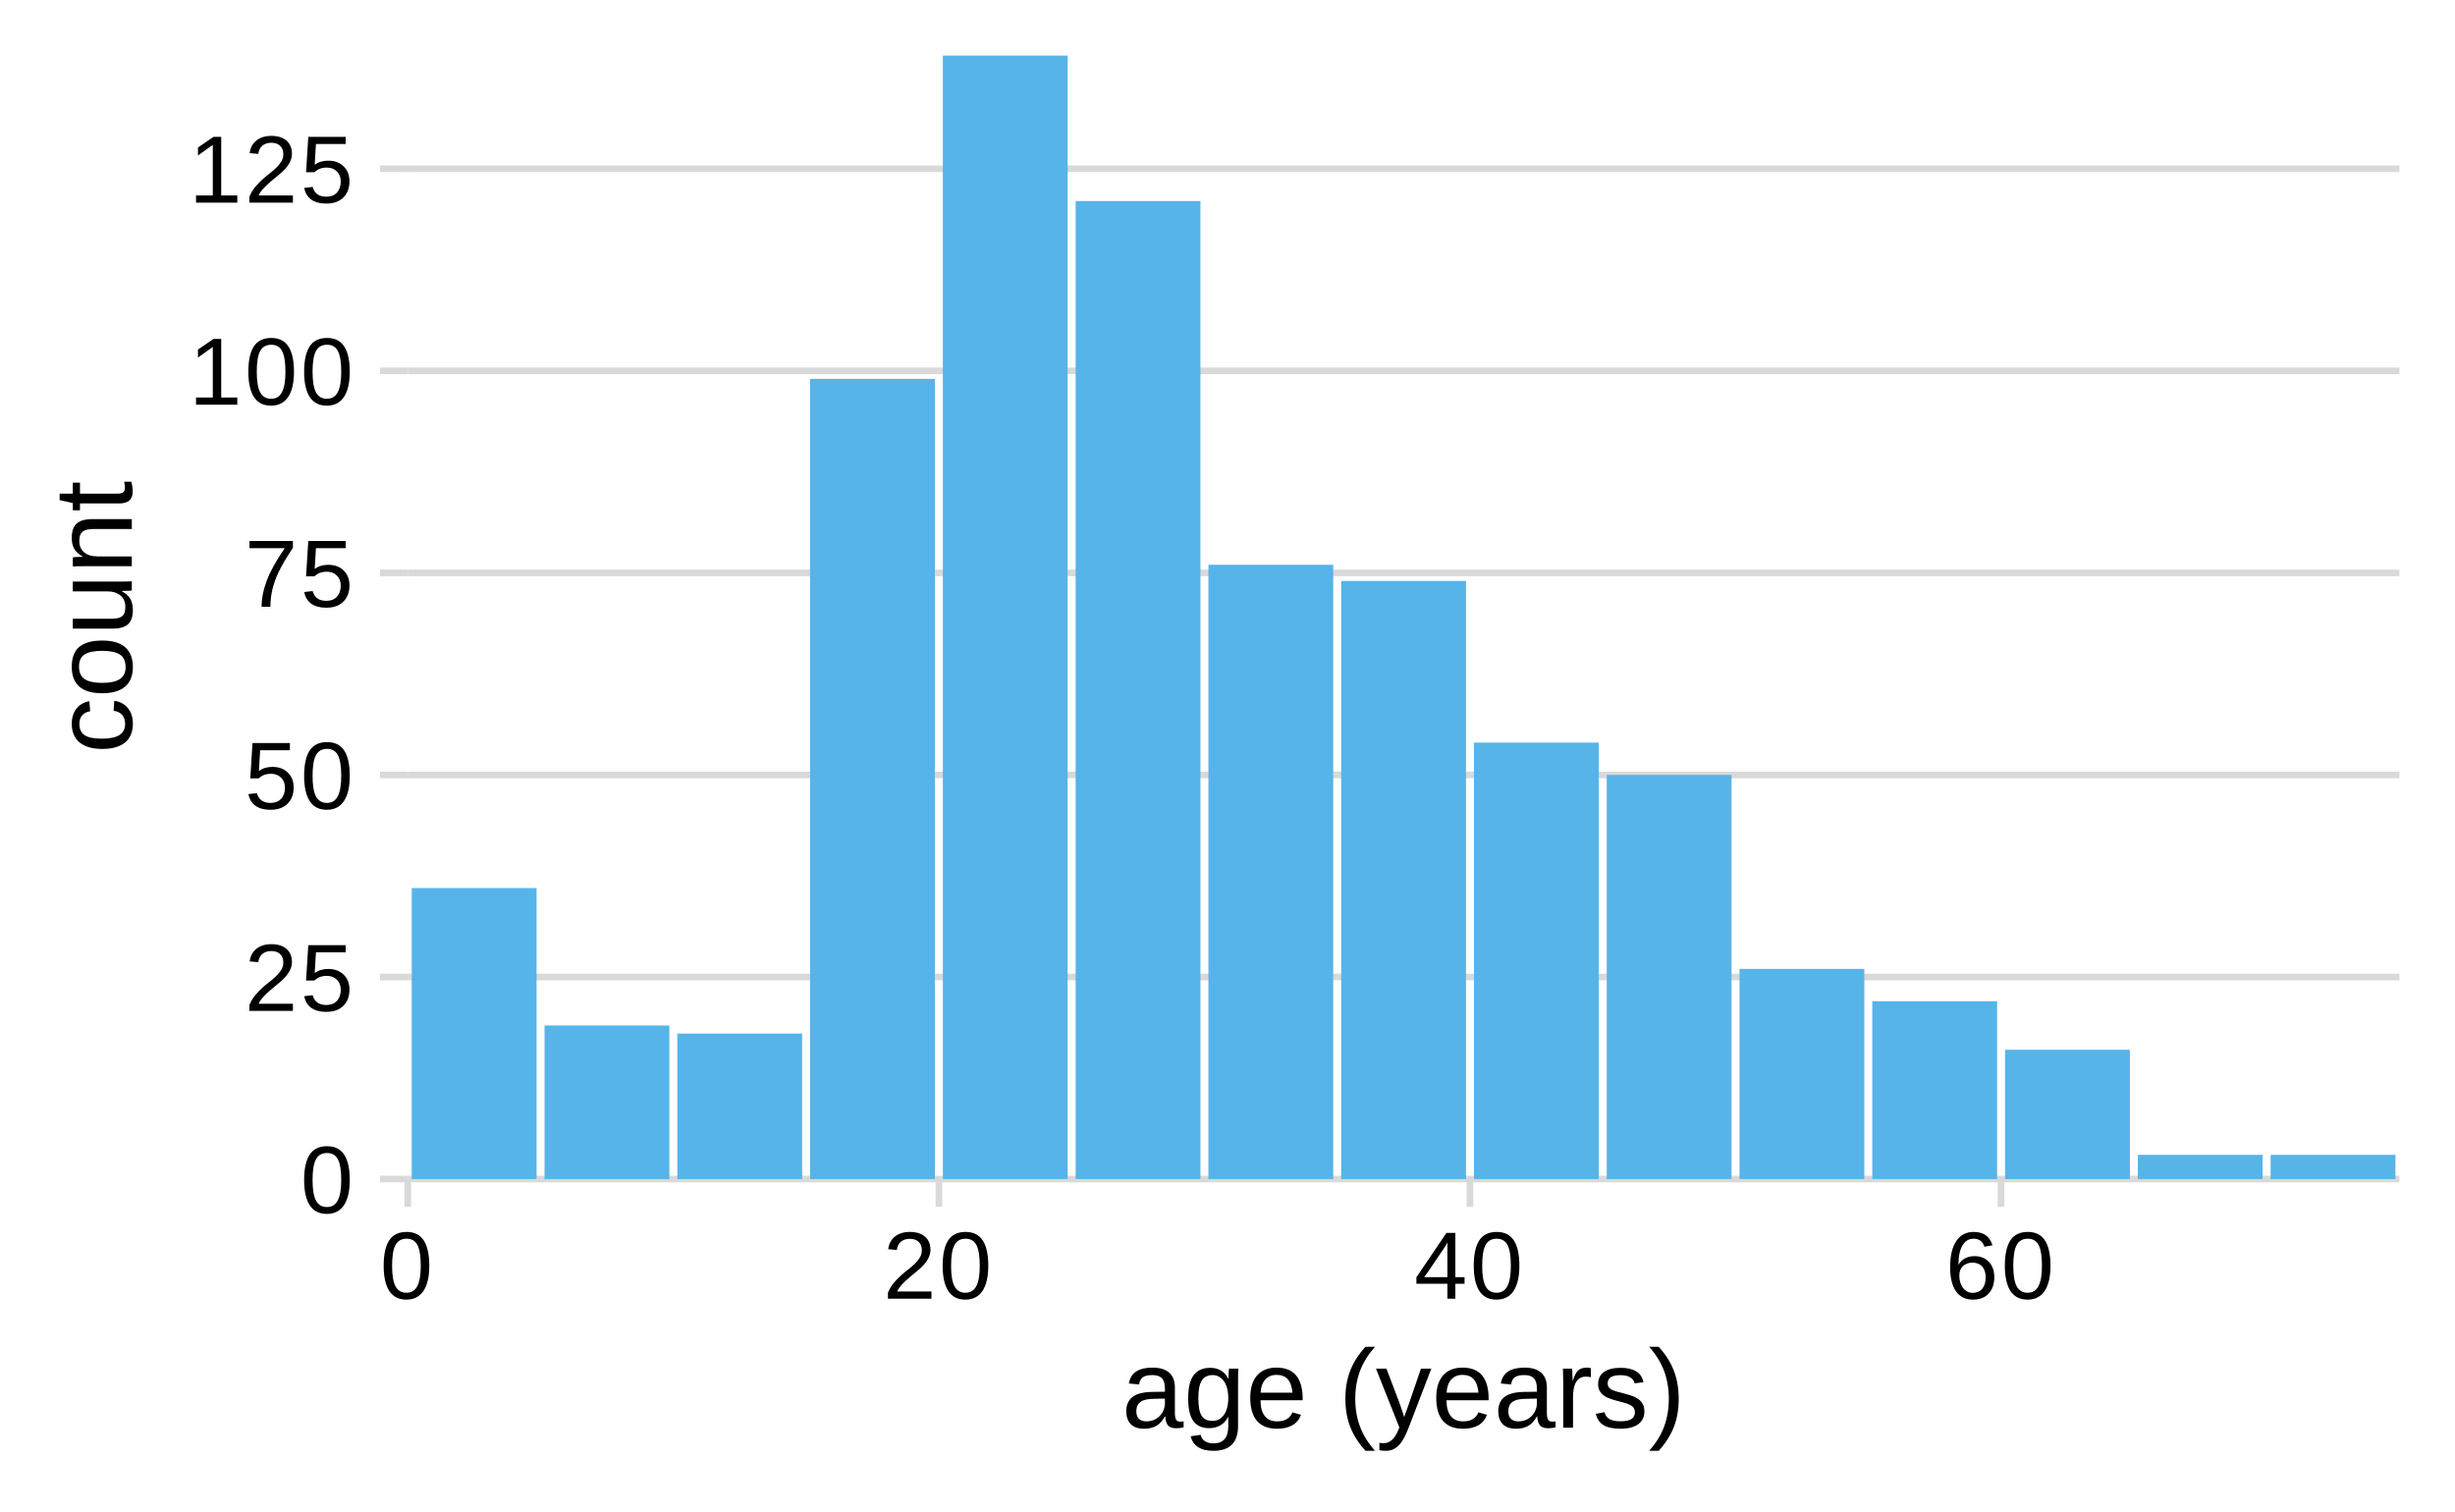 <?xml version="1.0" encoding="UTF-8"?>
<svg xmlns="http://www.w3.org/2000/svg" xmlns:xlink="http://www.w3.org/1999/xlink" width="396pt" height="244pt" viewBox="0 0 396 244" version="1.1">
<defs>
<g>
<symbol overflow="visible" id="glyph0-0">
<path style="stroke:none;" d="M 1.547 -10.609 L 10.016 -10.609 L 10.016 0 L 1.547 0 Z M 2.109 -10.031 L 2.109 -0.578 L 9.438 -0.578 L 9.438 -10.031 Z M 2.109 -10.031 "/>
</symbol>
<symbol overflow="visible" id="glyph0-1">
<path style="stroke:none;" d="M 7.969 -5.312 C 7.969 -3.539 7.656 -2.188 7.031 -1.25 C 6.406 -0.312 5.484 0.156 4.266 0.156 C 3.047 0.156 2.129 -0.305 1.516 -1.234 C 0.91 -2.172 0.609 -3.531 0.609 -5.312 C 0.609 -7.133 0.906 -8.5 1.5 -9.406 C 2.094 -10.312 3.031 -10.766 4.312 -10.766 C 5.562 -10.766 6.484 -10.305 7.078 -9.391 C 7.672 -8.473 7.969 -7.113 7.969 -5.312 Z M 6.594 -5.312 C 6.594 -6.844 6.414 -7.953 6.062 -8.641 C 5.707 -9.328 5.125 -9.672 4.312 -9.672 C 3.477 -9.672 2.879 -9.332 2.516 -8.656 C 2.148 -7.977 1.969 -6.863 1.969 -5.312 C 1.969 -3.801 2.148 -2.695 2.516 -2 C 2.891 -1.301 3.477 -0.953 4.281 -0.953 C 5.082 -0.953 5.664 -1.305 6.031 -2.016 C 6.406 -2.734 6.594 -3.832 6.594 -5.312 Z M 6.594 -5.312 "/>
</symbol>
<symbol overflow="visible" id="glyph0-2">
<path style="stroke:none;" d="M 0.781 0 L 0.781 -0.953 C 1.031 -1.547 1.336 -2.066 1.703 -2.516 C 2.078 -2.961 2.469 -3.367 2.875 -3.734 C 3.281 -4.098 3.68 -4.43 4.078 -4.734 C 4.484 -5.047 4.844 -5.359 5.156 -5.672 C 5.477 -5.984 5.738 -6.312 5.938 -6.656 C 6.145 -7 6.25 -7.383 6.25 -7.812 C 6.25 -8.395 6.078 -8.848 5.734 -9.172 C 5.391 -9.492 4.914 -9.656 4.312 -9.656 C 3.727 -9.656 3.25 -9.5 2.875 -9.188 C 2.5 -8.875 2.281 -8.43 2.219 -7.859 L 0.828 -7.984 C 0.93 -8.836 1.289 -9.516 1.906 -10.016 C 2.531 -10.516 3.332 -10.766 4.312 -10.766 C 5.375 -10.766 6.191 -10.508 6.766 -10 C 7.348 -9.5 7.641 -8.785 7.641 -7.859 C 7.641 -7.453 7.547 -7.047 7.359 -6.641 C 7.172 -6.234 6.891 -5.82 6.516 -5.406 C 6.141 -5 5.426 -4.375 4.375 -3.531 C 3.801 -3.051 3.344 -2.617 3 -2.234 C 2.664 -1.859 2.422 -1.5 2.266 -1.156 L 7.797 -1.156 L 7.797 0 Z M 0.781 0 "/>
</symbol>
<symbol overflow="visible" id="glyph0-3">
<path style="stroke:none;" d="M 7.922 -3.453 C 7.922 -2.336 7.586 -1.457 6.922 -0.812 C 6.266 -0.164 5.348 0.156 4.172 0.156 C 3.18 0.156 2.379 -0.055 1.766 -0.484 C 1.16 -0.922 0.781 -1.551 0.625 -2.375 L 1.984 -2.531 C 2.273 -1.477 3.008 -0.953 4.188 -0.953 C 4.914 -0.953 5.484 -1.172 5.891 -1.609 C 6.305 -2.055 6.516 -2.66 6.516 -3.422 C 6.516 -4.086 6.305 -4.625 5.891 -5.031 C 5.484 -5.445 4.926 -5.656 4.219 -5.656 C 3.852 -5.656 3.508 -5.598 3.188 -5.484 C 2.875 -5.367 2.562 -5.176 2.25 -4.906 L 0.922 -4.906 L 1.281 -10.609 L 7.312 -10.609 L 7.312 -9.453 L 2.516 -9.453 L 2.312 -6.094 C 2.895 -6.539 3.625 -6.766 4.5 -6.766 C 5.539 -6.766 6.367 -6.457 6.984 -5.844 C 7.609 -5.238 7.922 -4.441 7.922 -3.453 Z M 7.922 -3.453 "/>
</symbol>
<symbol overflow="visible" id="glyph0-4">
<path style="stroke:none;" d="M 7.797 -9.516 C 6.711 -7.859 5.945 -6.555 5.5 -5.609 C 5.051 -4.672 4.719 -3.742 4.5 -2.828 C 4.281 -1.922 4.172 -0.977 4.172 0 L 2.75 0 C 2.75 -1.352 3.035 -2.781 3.609 -4.281 C 4.18 -5.781 5.141 -7.504 6.484 -9.453 L 0.797 -9.453 L 0.797 -10.609 L 7.797 -10.609 Z M 7.797 -9.516 "/>
</symbol>
<symbol overflow="visible" id="glyph0-5">
<path style="stroke:none;" d="M 1.172 0 L 1.172 -1.156 L 3.875 -1.156 L 3.875 -9.312 L 1.484 -7.609 L 1.484 -8.891 L 3.984 -10.609 L 5.234 -10.609 L 5.234 -1.156 L 7.828 -1.156 L 7.828 0 Z M 1.172 0 "/>
</symbol>
<symbol overflow="visible" id="glyph0-6">
<path style="stroke:none;" d="M 6.641 -2.406 L 6.641 0 L 5.359 0 L 5.359 -2.406 L 0.359 -2.406 L 0.359 -3.453 L 5.203 -10.609 L 6.641 -10.609 L 6.641 -3.469 L 8.125 -3.469 L 8.125 -2.406 Z M 5.359 -9.078 C 5.348 -9.047 5.273 -8.91 5.141 -8.672 C 5.016 -8.441 4.914 -8.281 4.844 -8.188 L 2.125 -4.172 L 1.719 -3.625 L 1.609 -3.469 L 5.359 -3.469 Z M 5.359 -9.078 "/>
</symbol>
<symbol overflow="visible" id="glyph0-7">
<path style="stroke:none;" d="M 7.906 -3.469 C 7.906 -2.352 7.598 -1.469 6.984 -0.812 C 6.379 -0.164 5.539 0.156 4.469 0.156 C 3.281 0.156 2.367 -0.285 1.734 -1.172 C 1.098 -2.066 0.781 -3.363 0.781 -5.062 C 0.781 -6.895 1.109 -8.301 1.766 -9.281 C 2.422 -10.27 3.359 -10.766 4.578 -10.766 C 6.18 -10.766 7.191 -10.047 7.609 -8.609 L 6.312 -8.375 C 6.039 -9.238 5.457 -9.672 4.562 -9.672 C 3.789 -9.672 3.191 -9.305 2.766 -8.578 C 2.336 -7.859 2.125 -6.816 2.125 -5.453 C 2.375 -5.91 2.723 -6.258 3.172 -6.5 C 3.617 -6.738 4.129 -6.859 4.703 -6.859 C 5.68 -6.859 6.457 -6.551 7.031 -5.938 C 7.613 -5.32 7.906 -4.5 7.906 -3.469 Z M 6.516 -3.406 C 6.516 -4.176 6.328 -4.77 5.953 -5.188 C 5.578 -5.602 5.051 -5.812 4.375 -5.812 C 3.75 -5.812 3.238 -5.625 2.844 -5.25 C 2.457 -4.883 2.266 -4.379 2.266 -3.734 C 2.266 -2.91 2.469 -2.238 2.875 -1.719 C 3.281 -1.195 3.797 -0.938 4.422 -0.938 C 5.078 -0.938 5.586 -1.156 5.953 -1.594 C 6.328 -2.039 6.516 -2.645 6.516 -3.406 Z M 6.516 -3.406 "/>
</symbol>
<symbol overflow="visible" id="glyph1-0">
<path style="stroke:none;" d="M 1.797 -12.391 L 11.688 -12.391 L 11.688 0 L 1.797 0 Z M 2.469 -11.719 L 2.469 -0.672 L 11.016 -0.672 L 11.016 -11.719 Z M 2.469 -11.719 "/>
</symbol>
<symbol overflow="visible" id="glyph1-1">
<path style="stroke:none;" d="M 3.641 0.172 C 2.68 0.172 1.961 -0.078 1.484 -0.578 C 1.004 -1.086 0.766 -1.781 0.766 -2.656 C 0.766 -3.633 1.086 -4.391 1.734 -4.922 C 2.379 -5.453 3.426 -5.734 4.875 -5.766 L 7 -5.797 L 7 -6.312 C 7 -7.094 6.832 -7.648 6.5 -7.984 C 6.176 -8.316 5.664 -8.484 4.969 -8.484 C 4.258 -8.484 3.742 -8.363 3.422 -8.125 C 3.098 -7.883 2.906 -7.5 2.844 -6.969 L 1.188 -7.125 C 1.457 -8.832 2.727 -9.688 5 -9.688 C 6.195 -9.688 7.098 -9.41 7.703 -8.859 C 8.305 -8.316 8.609 -7.523 8.609 -6.484 L 8.609 -2.391 C 8.609 -1.922 8.664 -1.566 8.781 -1.328 C 8.906 -1.086 9.145 -0.969 9.5 -0.969 C 9.645 -0.969 9.816 -0.988 10.016 -1.031 L 10.016 -0.047 C 9.609 0.047 9.203 0.094 8.797 0.094 C 8.203 0.094 7.77 -0.055 7.5 -0.359 C 7.238 -0.672 7.094 -1.156 7.062 -1.812 L 7 -1.812 C 6.602 -1.094 6.133 -0.582 5.594 -0.281 C 5.062 0.02 4.41 0.172 3.641 0.172 Z M 4 -1.016 C 4.582 -1.016 5.098 -1.145 5.547 -1.406 C 5.992 -1.664 6.348 -2.023 6.609 -2.484 C 6.867 -2.953 7 -3.426 7 -3.906 L 7 -4.688 L 5.281 -4.656 C 4.531 -4.645 3.961 -4.566 3.578 -4.422 C 3.191 -4.285 2.895 -4.07 2.688 -3.781 C 2.488 -3.488 2.391 -3.102 2.391 -2.625 C 2.391 -2.113 2.523 -1.719 2.797 -1.438 C 3.078 -1.156 3.477 -1.016 4 -1.016 Z M 4 -1.016 "/>
</symbol>
<symbol overflow="visible" id="glyph1-2">
<path style="stroke:none;" d="M 4.812 3.734 C 3.781 3.734 2.957 3.531 2.344 3.125 C 1.727 2.719 1.332 2.141 1.156 1.391 L 2.75 1.156 C 2.852 1.594 3.082 1.93 3.438 2.172 C 3.801 2.41 4.273 2.531 4.859 2.531 C 6.43 2.531 7.219 1.609 7.219 -0.234 L 7.219 -1.766 L 7.203 -1.766 C 6.91 -1.16 6.5 -0.703 5.969 -0.391 C 5.445 -0.078 4.844 0.078 4.156 0.078 C 2.988 0.078 2.129 -0.305 1.578 -1.078 C 1.023 -1.859 0.75 -3.078 0.75 -4.734 C 0.75 -6.422 1.039 -7.66 1.625 -8.453 C 2.219 -9.254 3.117 -9.656 4.328 -9.656 C 4.992 -9.656 5.578 -9.5 6.078 -9.188 C 6.578 -8.883 6.957 -8.453 7.219 -7.891 L 7.25 -7.891 C 7.25 -8.055 7.258 -8.359 7.281 -8.797 C 7.301 -9.234 7.32 -9.473 7.344 -9.516 L 8.844 -9.516 C 8.812 -9.191 8.797 -8.535 8.797 -7.547 L 8.797 -0.266 C 8.797 2.398 7.469 3.734 4.812 3.734 Z M 7.219 -4.75 C 7.219 -5.531 7.113 -6.195 6.906 -6.75 C 6.695 -7.312 6.398 -7.738 6.016 -8.031 C 5.629 -8.332 5.195 -8.484 4.719 -8.484 C 3.906 -8.484 3.312 -8.188 2.938 -7.594 C 2.57 -7.008 2.391 -6.062 2.391 -4.75 C 2.391 -3.445 2.562 -2.508 2.906 -1.938 C 3.25 -1.375 3.844 -1.094 4.688 -1.094 C 5.188 -1.094 5.629 -1.238 6.016 -1.531 C 6.398 -1.832 6.695 -2.254 6.906 -2.797 C 7.113 -3.348 7.219 -4 7.219 -4.75 Z M 7.219 -4.75 "/>
</symbol>
<symbol overflow="visible" id="glyph1-3">
<path style="stroke:none;" d="M 2.422 -4.422 C 2.422 -3.328 2.645 -2.484 3.094 -1.891 C 3.551 -1.305 4.211 -1.016 5.078 -1.016 C 5.766 -1.016 6.312 -1.148 6.719 -1.422 C 7.133 -1.703 7.414 -2.051 7.562 -2.469 L 8.953 -2.078 C 8.391 -0.578 7.098 0.172 5.078 0.172 C 3.672 0.172 2.598 -0.242 1.859 -1.078 C 1.129 -1.922 0.766 -3.164 0.766 -4.812 C 0.766 -6.383 1.129 -7.586 1.859 -8.422 C 2.598 -9.266 3.648 -9.688 5.016 -9.688 C 7.816 -9.688 9.219 -8 9.219 -4.625 L 9.219 -4.422 Z M 7.578 -5.641 C 7.484 -6.641 7.223 -7.367 6.797 -7.828 C 6.379 -8.285 5.781 -8.516 5 -8.516 C 4.227 -8.516 3.617 -8.258 3.172 -7.75 C 2.723 -7.238 2.477 -6.535 2.438 -5.641 Z M 7.578 -5.641 "/>
</symbol>
<symbol overflow="visible" id="glyph1-4">
<path style="stroke:none;" d=""/>
</symbol>
<symbol overflow="visible" id="glyph1-5">
<path style="stroke:none;" d="M 1.109 -4.672 C 1.109 -6.367 1.375 -7.891 1.906 -9.234 C 2.438 -10.586 3.254 -11.859 4.359 -13.047 L 5.891 -13.047 C 4.797 -11.828 3.988 -10.531 3.469 -9.156 C 2.957 -7.789 2.703 -6.289 2.703 -4.656 C 2.703 -3.031 2.957 -1.535 3.469 -0.172 C 3.977 1.191 4.785 2.492 5.891 3.734 L 4.359 3.734 C 3.254 2.535 2.438 1.258 1.906 -0.094 C 1.375 -1.445 1.109 -2.961 1.109 -4.641 Z M 1.109 -4.672 "/>
</symbol>
<symbol overflow="visible" id="glyph1-6">
<path style="stroke:none;" d="M 1.672 3.734 C 1.242 3.734 0.883 3.703 0.594 3.641 L 0.594 2.453 C 0.812 2.484 1.055 2.5 1.328 2.5 C 2.305 2.5 3.086 1.773 3.672 0.328 L 3.812 -0.047 L 0.047 -9.516 L 1.734 -9.516 L 3.734 -4.25 C 3.766 -4.164 3.801 -4.066 3.844 -3.953 C 3.883 -3.836 4.016 -3.457 4.234 -2.812 C 4.461 -2.164 4.582 -1.801 4.594 -1.719 L 5.219 -3.453 L 7.297 -9.516 L 8.969 -9.516 L 5.312 0 C 4.914 1.008 4.547 1.758 4.203 2.25 C 3.867 2.75 3.492 3.117 3.078 3.359 C 2.672 3.609 2.203 3.734 1.672 3.734 Z M 1.672 3.734 "/>
</symbol>
<symbol overflow="visible" id="glyph1-7">
<path style="stroke:none;" d="M 1.25 0 L 1.25 -7.297 C 1.25 -7.961 1.234 -8.703 1.203 -9.516 L 2.688 -9.516 C 2.738 -8.43 2.766 -7.781 2.766 -7.562 L 2.797 -7.562 C 3.047 -8.383 3.332 -8.941 3.656 -9.234 C 3.988 -9.535 4.453 -9.688 5.047 -9.688 C 5.266 -9.688 5.484 -9.656 5.703 -9.594 L 5.703 -8.141 C 5.484 -8.203 5.203 -8.234 4.859 -8.234 C 4.203 -8.234 3.695 -7.953 3.344 -7.391 C 3 -6.828 2.828 -6.016 2.828 -4.953 L 2.828 0 Z M 1.25 0 "/>
</symbol>
<symbol overflow="visible" id="glyph1-8">
<path style="stroke:none;" d="M 8.344 -2.625 C 8.344 -1.727 8.004 -1.035 7.328 -0.547 C 6.648 -0.066 5.703 0.172 4.484 0.172 C 3.305 0.172 2.395 -0.02 1.75 -0.406 C 1.113 -0.801 0.695 -1.41 0.5 -2.234 L 1.906 -2.5 C 2.031 -1.988 2.301 -1.613 2.719 -1.375 C 3.145 -1.145 3.734 -1.031 4.484 -1.031 C 5.297 -1.031 5.883 -1.148 6.25 -1.391 C 6.625 -1.641 6.812 -2.008 6.812 -2.5 C 6.812 -2.875 6.68 -3.176 6.422 -3.406 C 6.16 -3.645 5.742 -3.844 5.172 -4 L 4.047 -4.297 C 3.141 -4.535 2.492 -4.766 2.109 -4.984 C 1.723 -5.211 1.422 -5.488 1.203 -5.812 C 0.984 -6.133 0.875 -6.531 0.875 -7 C 0.875 -7.863 1.18 -8.52 1.797 -8.969 C 2.422 -9.426 3.328 -9.656 4.516 -9.656 C 5.555 -9.656 6.383 -9.469 7 -9.094 C 7.625 -8.727 8.02 -8.141 8.188 -7.328 L 6.766 -7.156 C 6.672 -7.57 6.43 -7.895 6.047 -8.125 C 5.66 -8.352 5.148 -8.469 4.516 -8.469 C 3.797 -8.469 3.266 -8.359 2.922 -8.141 C 2.586 -7.922 2.422 -7.594 2.422 -7.156 C 2.422 -6.883 2.488 -6.66 2.625 -6.484 C 2.77 -6.305 2.977 -6.156 3.25 -6.031 C 3.531 -5.914 4.113 -5.75 5 -5.531 C 5.832 -5.32 6.43 -5.125 6.797 -4.938 C 7.172 -4.758 7.461 -4.562 7.672 -4.344 C 7.891 -4.133 8.055 -3.883 8.172 -3.594 C 8.285 -3.312 8.344 -2.988 8.344 -2.625 Z M 8.344 -2.625 "/>
</symbol>
<symbol overflow="visible" id="glyph1-9">
<path style="stroke:none;" d="M 4.875 -4.641 C 4.875 -2.941 4.609 -1.422 4.078 -0.078 C 3.547 1.266 2.734 2.535 1.641 3.734 L 0.109 3.734 C 1.211 2.492 2.016 1.195 2.516 -0.156 C 3.023 -1.52 3.281 -3.02 3.281 -4.656 C 3.281 -6.289 3.023 -7.789 2.516 -9.156 C 2.004 -10.52 1.203 -11.816 0.109 -13.047 L 1.641 -13.047 C 2.742 -11.848 3.555 -10.57 4.078 -9.219 C 4.609 -7.875 4.875 -6.359 4.875 -4.672 Z M 4.875 -4.641 "/>
</symbol>
<symbol overflow="visible" id="glyph2-0">
<path style="stroke:none;" d="M -12.391 -1.797 L -12.391 -11.688 L 0 -11.688 L 0 -1.797 Z M -11.719 -2.469 L -0.672 -2.469 L -0.672 -11.016 L -11.719 -11.016 Z M -11.719 -2.469 "/>
</symbol>
<symbol overflow="visible" id="glyph2-1">
<path style="stroke:none;" d="M -4.797 -2.422 C -3.535 -2.422 -2.598 -2.617 -1.984 -3.016 C -1.379 -3.41 -1.078 -4.008 -1.078 -4.812 C -1.078 -5.375 -1.227 -5.844 -1.531 -6.219 C -1.832 -6.602 -2.301 -6.836 -2.938 -6.922 L -2.828 -8.531 C -1.91 -8.406 -1.18 -8.016 -0.641 -7.359 C -0.098 -6.703 0.172 -5.867 0.172 -4.859 C 0.172 -3.523 -0.242 -2.508 -1.078 -1.812 C -1.922 -1.113 -3.148 -0.766 -4.766 -0.766 C -6.359 -0.766 -7.578 -1.113 -8.422 -1.812 C -9.266 -2.52 -9.688 -3.531 -9.688 -4.844 C -9.688 -5.812 -9.43 -6.617 -8.922 -7.266 C -8.422 -7.91 -7.727 -8.312 -6.844 -8.469 L -6.719 -6.844 C -7.25 -6.758 -7.672 -6.551 -7.984 -6.219 C -8.297 -5.883 -8.453 -5.41 -8.453 -4.797 C -8.453 -3.961 -8.172 -3.359 -7.609 -2.984 C -7.055 -2.609 -6.117 -2.422 -4.797 -2.422 Z M -4.797 -2.422 "/>
</symbol>
<symbol overflow="visible" id="glyph2-2">
<path style="stroke:none;" d="M -4.766 -9.25 C -3.098 -9.25 -1.859 -8.883 -1.047 -8.156 C -0.234 -7.426 0.172 -6.363 0.172 -4.969 C 0.172 -3.582 -0.25 -2.531 -1.094 -1.812 C -1.938 -1.102 -3.16 -0.75 -4.766 -0.75 C -8.047 -0.75 -9.688 -2.172 -9.688 -5.016 C -9.688 -6.473 -9.285 -7.539 -8.484 -8.219 C -7.68 -8.906 -6.441 -9.25 -4.766 -9.25 Z M -4.766 -7.594 C -6.078 -7.594 -7.031 -7.395 -7.625 -7 C -8.219 -6.613 -8.516 -5.961 -8.516 -5.047 C -8.516 -4.117 -8.211 -3.445 -7.609 -3.031 C -7.004 -2.625 -6.055 -2.422 -4.766 -2.422 C -3.516 -2.422 -2.57 -2.625 -1.938 -3.031 C -1.312 -3.438 -1 -4.078 -1 -4.953 C -1 -5.898 -1.301 -6.578 -1.906 -6.984 C -2.52 -7.391 -3.473 -7.594 -4.766 -7.594 Z M -4.766 -7.594 "/>
</symbol>
<symbol overflow="visible" id="glyph2-3">
<path style="stroke:none;" d="M -9.516 -2.766 L -3.484 -2.766 C -2.859 -2.766 -2.367 -2.82 -2.016 -2.938 C -1.672 -3.062 -1.422 -3.258 -1.266 -3.531 C -1.117 -3.801 -1.047 -4.195 -1.047 -4.719 C -1.047 -5.477 -1.305 -6.078 -1.828 -6.516 C -2.348 -6.961 -3.07 -7.188 -4 -7.188 L -9.516 -7.188 L -9.516 -8.766 L -2.031 -8.766 C -0.926 -8.766 -0.25 -8.781 0 -8.812 L 0 -7.328 C -0.031 -7.316 -0.109 -7.305 -0.234 -7.297 C -0.367 -7.297 -0.52 -7.289 -0.688 -7.281 C -0.852 -7.27 -1.164 -7.258 -1.625 -7.25 L -1.625 -7.219 C -0.969 -6.863 -0.504 -6.445 -0.234 -5.969 C 0.035 -5.488 0.172 -4.895 0.172 -4.188 C 0.172 -3.145 -0.082 -2.379 -0.594 -1.891 C -1.113 -1.41 -1.973 -1.172 -3.172 -1.172 L -9.516 -1.172 Z M -9.516 -2.766 "/>
</symbol>
<symbol overflow="visible" id="glyph2-4">
<path style="stroke:none;" d="M 0 -7.25 L -6.031 -7.25 C -6.656 -7.25 -7.141 -7.188 -7.484 -7.062 C -7.828 -6.938 -8.078 -6.738 -8.234 -6.469 C -8.391 -6.207 -8.469 -5.816 -8.469 -5.297 C -8.469 -4.535 -8.207 -3.93 -7.688 -3.484 C -7.164 -3.047 -6.441 -2.828 -5.516 -2.828 L 0 -2.828 L 0 -1.25 L -7.484 -1.25 C -8.586 -1.25 -9.266 -1.234 -9.516 -1.203 L -9.516 -2.688 C -9.484 -2.695 -9.398 -2.703 -9.266 -2.703 C -9.141 -2.711 -8.992 -2.723 -8.828 -2.734 C -8.66 -2.742 -8.348 -2.754 -7.891 -2.766 L -7.891 -2.781 C -8.547 -3.145 -9.008 -3.566 -9.281 -4.047 C -9.551 -4.523 -9.688 -5.117 -9.688 -5.828 C -9.688 -6.867 -9.426 -7.629 -8.906 -8.109 C -8.383 -8.598 -7.531 -8.844 -6.344 -8.844 L 0 -8.844 Z M 0 -7.25 "/>
</symbol>
<symbol overflow="visible" id="glyph2-5">
<path style="stroke:none;" d="M -0.078 -4.875 C 0.066 -4.352 0.141 -3.816 0.141 -3.266 C 0.141 -2.004 -0.578 -1.375 -2.016 -1.375 L -8.359 -1.375 L -8.359 -0.266 L -9.516 -0.266 L -9.516 -1.438 L -11.641 -1.906 L -11.641 -2.953 L -9.516 -2.953 L -9.516 -4.719 L -8.359 -4.719 L -8.359 -2.953 L -2.359 -2.953 C -1.898 -2.953 -1.578 -3.023 -1.391 -3.172 C -1.203 -3.328 -1.109 -3.586 -1.109 -3.953 C -1.109 -4.16 -1.148 -4.469 -1.234 -4.875 Z M -0.078 -4.875 "/>
</symbol>
</g>
</defs>
<g id="surface12">
<rect x="0" y="0" width="396" height="244" style="fill:rgb(100%,100%,100%);fill-opacity:1;stroke:none;"/>
<path style="fill:none;stroke-width:1.067;stroke-linecap:butt;stroke-linejoin:round;stroke:rgb(85.098%,85.098%,85.098%);stroke-opacity:1;stroke-miterlimit:10;" d="M 65.777 190.223 L 387.035 190.223 "/>
<path style="fill:none;stroke-width:1.067;stroke-linecap:butt;stroke-linejoin:round;stroke:rgb(85.098%,85.098%,85.098%);stroke-opacity:1;stroke-miterlimit:10;" d="M 65.777 157.625 L 387.035 157.625 "/>
<path style="fill:none;stroke-width:1.067;stroke-linecap:butt;stroke-linejoin:round;stroke:rgb(85.098%,85.098%,85.098%);stroke-opacity:1;stroke-miterlimit:10;" d="M 65.777 125.023 L 387.035 125.023 "/>
<path style="fill:none;stroke-width:1.067;stroke-linecap:butt;stroke-linejoin:round;stroke:rgb(85.098%,85.098%,85.098%);stroke-opacity:1;stroke-miterlimit:10;" d="M 65.777 92.422 L 387.035 92.422 "/>
<path style="fill:none;stroke-width:1.067;stroke-linecap:butt;stroke-linejoin:round;stroke:rgb(85.098%,85.098%,85.098%);stroke-opacity:1;stroke-miterlimit:10;" d="M 65.777 59.824 L 387.035 59.824 "/>
<path style="fill:none;stroke-width:1.067;stroke-linecap:butt;stroke-linejoin:round;stroke:rgb(85.098%,85.098%,85.098%);stroke-opacity:1;stroke-miterlimit:10;" d="M 65.777 27.223 L 387.035 27.223 "/>
<path style=" stroke:none;fill-rule:nonzero;fill:rgb(33.725%,70.588%,91.373%);fill-opacity:1;" d="M 66.418 190.223 L 86.551 190.223 L 86.551 143.277 L 66.418 143.277 Z M 66.418 190.223 "/>
<path style=" stroke:none;fill-rule:nonzero;fill:rgb(33.725%,70.588%,91.373%);fill-opacity:1;" d="M 87.836 190.223 L 107.969 190.223 L 107.969 165.445 L 87.836 165.445 Z M 87.836 190.223 "/>
<path style=" stroke:none;fill-rule:nonzero;fill:rgb(33.725%,70.588%,91.373%);fill-opacity:1;" d="M 109.254 190.223 L 129.387 190.223 L 129.387 166.75 L 109.254 166.75 Z M 109.254 190.223 "/>
<path style=" stroke:none;fill-rule:nonzero;fill:rgb(33.725%,70.588%,91.373%);fill-opacity:1;" d="M 130.668 190.223 L 150.801 190.223 L 150.801 61.125 L 130.668 61.125 Z M 130.668 190.223 "/>
<path style=" stroke:none;fill-rule:nonzero;fill:rgb(33.725%,70.588%,91.373%);fill-opacity:1;" d="M 152.086 190.223 L 172.219 190.223 L 172.219 8.965 L 152.086 8.965 Z M 152.086 190.223 "/>
<path style=" stroke:none;fill-rule:nonzero;fill:rgb(33.725%,70.588%,91.373%);fill-opacity:1;" d="M 173.504 190.223 L 193.637 190.223 L 193.637 32.438 L 173.504 32.438 Z M 173.504 190.223 "/>
<path style=" stroke:none;fill-rule:nonzero;fill:rgb(33.725%,70.588%,91.373%);fill-opacity:1;" d="M 194.922 190.223 L 215.055 190.223 L 215.055 91.117 L 194.922 91.117 Z M 194.922 190.223 "/>
<path style=" stroke:none;fill-rule:nonzero;fill:rgb(33.725%,70.588%,91.373%);fill-opacity:1;" d="M 216.34 190.223 L 236.473 190.223 L 236.473 93.727 L 216.34 93.727 Z M 216.34 190.223 "/>
<path style=" stroke:none;fill-rule:nonzero;fill:rgb(33.725%,70.588%,91.373%);fill-opacity:1;" d="M 237.754 190.223 L 257.887 190.223 L 257.887 119.805 L 237.754 119.805 Z M 237.754 190.223 "/>
<path style=" stroke:none;fill-rule:nonzero;fill:rgb(33.725%,70.588%,91.373%);fill-opacity:1;" d="M 259.172 190.223 L 279.305 190.223 L 279.305 125.023 L 259.172 125.023 Z M 259.172 190.223 "/>
<path style=" stroke:none;fill-rule:nonzero;fill:rgb(33.725%,70.588%,91.373%);fill-opacity:1;" d="M 280.59 190.223 L 300.723 190.223 L 300.723 156.316 L 280.59 156.316 Z M 280.59 190.223 "/>
<path style=" stroke:none;fill-rule:nonzero;fill:rgb(33.725%,70.588%,91.373%);fill-opacity:1;" d="M 302.008 190.223 L 322.141 190.223 L 322.141 161.535 L 302.008 161.535 Z M 302.008 190.223 "/>
<path style=" stroke:none;fill-rule:nonzero;fill:rgb(33.725%,70.588%,91.373%);fill-opacity:1;" d="M 323.426 190.223 L 343.559 190.223 L 343.559 169.359 L 323.426 169.359 Z M 323.426 190.223 "/>
<path style=" stroke:none;fill-rule:nonzero;fill:rgb(33.725%,70.588%,91.373%);fill-opacity:1;" d="M 344.84 190.223 L 364.973 190.223 L 364.973 186.312 L 344.84 186.312 Z M 344.84 190.223 "/>
<path style=" stroke:none;fill-rule:nonzero;fill:rgb(33.725%,70.588%,91.373%);fill-opacity:1;" d="M 366.258 190.223 L 386.391 190.223 L 386.391 186.312 L 366.258 186.312 Z M 366.258 190.223 "/>
<g style="fill:rgb(0%,0%,0%);fill-opacity:1;">
  <use xlink:href="#glyph0-1" x="48.449" y="195.689"/>
</g>
<g style="fill:rgb(0%,0%,0%);fill-opacity:1;">
  <use xlink:href="#glyph0-2" x="39.449" y="163.092"/>
  <use xlink:href="#glyph0-3" x="48.449" y="163.092"/>
</g>
<g style="fill:rgb(0%,0%,0%);fill-opacity:1;">
  <use xlink:href="#glyph0-3" x="39.449" y="130.49"/>
  <use xlink:href="#glyph0-1" x="48.449" y="130.49"/>
</g>
<g style="fill:rgb(0%,0%,0%);fill-opacity:1;">
  <use xlink:href="#glyph0-4" x="39.449" y="97.889"/>
  <use xlink:href="#glyph0-3" x="48.449" y="97.889"/>
</g>
<g style="fill:rgb(0%,0%,0%);fill-opacity:1;">
  <use xlink:href="#glyph0-5" x="30.449" y="65.291"/>
  <use xlink:href="#glyph0-1" x="39.449" y="65.291"/>
  <use xlink:href="#glyph0-1" x="48.449" y="65.291"/>
</g>
<g style="fill:rgb(0%,0%,0%);fill-opacity:1;">
  <use xlink:href="#glyph0-5" x="30.449" y="32.689"/>
  <use xlink:href="#glyph0-2" x="39.449" y="32.689"/>
  <use xlink:href="#glyph0-3" x="48.449" y="32.689"/>
</g>
<path style="fill:none;stroke-width:1.067;stroke-linecap:butt;stroke-linejoin:round;stroke:rgb(85.098%,85.098%,85.098%);stroke-opacity:1;stroke-miterlimit:10;" d="M 61.293 190.223 L 65.777 190.223 "/>
<path style="fill:none;stroke-width:1.067;stroke-linecap:butt;stroke-linejoin:round;stroke:rgb(85.098%,85.098%,85.098%);stroke-opacity:1;stroke-miterlimit:10;" d="M 61.293 157.625 L 65.777 157.625 "/>
<path style="fill:none;stroke-width:1.067;stroke-linecap:butt;stroke-linejoin:round;stroke:rgb(85.098%,85.098%,85.098%);stroke-opacity:1;stroke-miterlimit:10;" d="M 61.293 125.023 L 65.777 125.023 "/>
<path style="fill:none;stroke-width:1.067;stroke-linecap:butt;stroke-linejoin:round;stroke:rgb(85.098%,85.098%,85.098%);stroke-opacity:1;stroke-miterlimit:10;" d="M 61.293 92.422 L 65.777 92.422 "/>
<path style="fill:none;stroke-width:1.067;stroke-linecap:butt;stroke-linejoin:round;stroke:rgb(85.098%,85.098%,85.098%);stroke-opacity:1;stroke-miterlimit:10;" d="M 61.293 59.824 L 65.777 59.824 "/>
<path style="fill:none;stroke-width:1.067;stroke-linecap:butt;stroke-linejoin:round;stroke:rgb(85.098%,85.098%,85.098%);stroke-opacity:1;stroke-miterlimit:10;" d="M 61.293 27.223 L 65.777 27.223 "/>
<path style="fill:none;stroke-width:1.067;stroke-linecap:butt;stroke-linejoin:round;stroke:rgb(85.098%,85.098%,85.098%);stroke-opacity:1;stroke-miterlimit:10;" d="M 65.777 194.707 L 65.777 190.223 "/>
<path style="fill:none;stroke-width:1.067;stroke-linecap:butt;stroke-linejoin:round;stroke:rgb(85.098%,85.098%,85.098%);stroke-opacity:1;stroke-miterlimit:10;" d="M 151.445 194.707 L 151.445 190.223 "/>
<path style="fill:none;stroke-width:1.067;stroke-linecap:butt;stroke-linejoin:round;stroke:rgb(85.098%,85.098%,85.098%);stroke-opacity:1;stroke-miterlimit:10;" d="M 237.113 194.707 L 237.113 190.223 "/>
<path style="fill:none;stroke-width:1.067;stroke-linecap:butt;stroke-linejoin:round;stroke:rgb(85.098%,85.098%,85.098%);stroke-opacity:1;stroke-miterlimit:10;" d="M 322.781 194.707 L 322.781 190.223 "/>
<g style="fill:rgb(0%,0%,0%);fill-opacity:1;">
  <use xlink:href="#glyph0-1" x="61.277" y="209.518"/>
</g>
<g style="fill:rgb(0%,0%,0%);fill-opacity:1;">
  <use xlink:href="#glyph0-2" x="142.445" y="209.518"/>
  <use xlink:href="#glyph0-1" x="151.445" y="209.518"/>
</g>
<g style="fill:rgb(0%,0%,0%);fill-opacity:1;">
  <use xlink:href="#glyph0-6" x="228.113" y="209.518"/>
  <use xlink:href="#glyph0-1" x="237.113" y="209.518"/>
</g>
<g style="fill:rgb(0%,0%,0%);fill-opacity:1;">
  <use xlink:href="#glyph0-7" x="313.781" y="209.518"/>
  <use xlink:href="#glyph0-1" x="322.781" y="209.518"/>
</g>
<g style="fill:rgb(0%,0%,0%);fill-opacity:1;">
  <use xlink:href="#glyph1-1" x="180.906" y="230.33"/>
  <use xlink:href="#glyph1-2" x="190.906" y="230.33"/>
  <use xlink:href="#glyph1-3" x="200.906" y="230.33"/>
  <use xlink:href="#glyph1-4" x="210.906" y="230.33"/>
  <use xlink:href="#glyph1-5" x="215.906" y="230.33"/>
  <use xlink:href="#glyph1-6" x="221.906" y="230.33"/>
  <use xlink:href="#glyph1-3" x="230.906" y="230.33"/>
  <use xlink:href="#glyph1-1" x="240.906" y="230.33"/>
  <use xlink:href="#glyph1-7" x="250.906" y="230.33"/>
  <use xlink:href="#glyph1-8" x="256.906" y="230.33"/>
  <use xlink:href="#glyph1-9" x="265.906" y="230.33"/>
</g>
<g style="fill:rgb(0%,0%,0%);fill-opacity:1;">
  <use xlink:href="#glyph2-1" x="21.26" y="121.594"/>
  <use xlink:href="#glyph2-2" x="21.26" y="112.594"/>
  <use xlink:href="#glyph2-3" x="21.26" y="102.594"/>
  <use xlink:href="#glyph2-4" x="21.26" y="92.594"/>
  <use xlink:href="#glyph2-5" x="21.26" y="82.594"/>
</g>
</g>
</svg>
